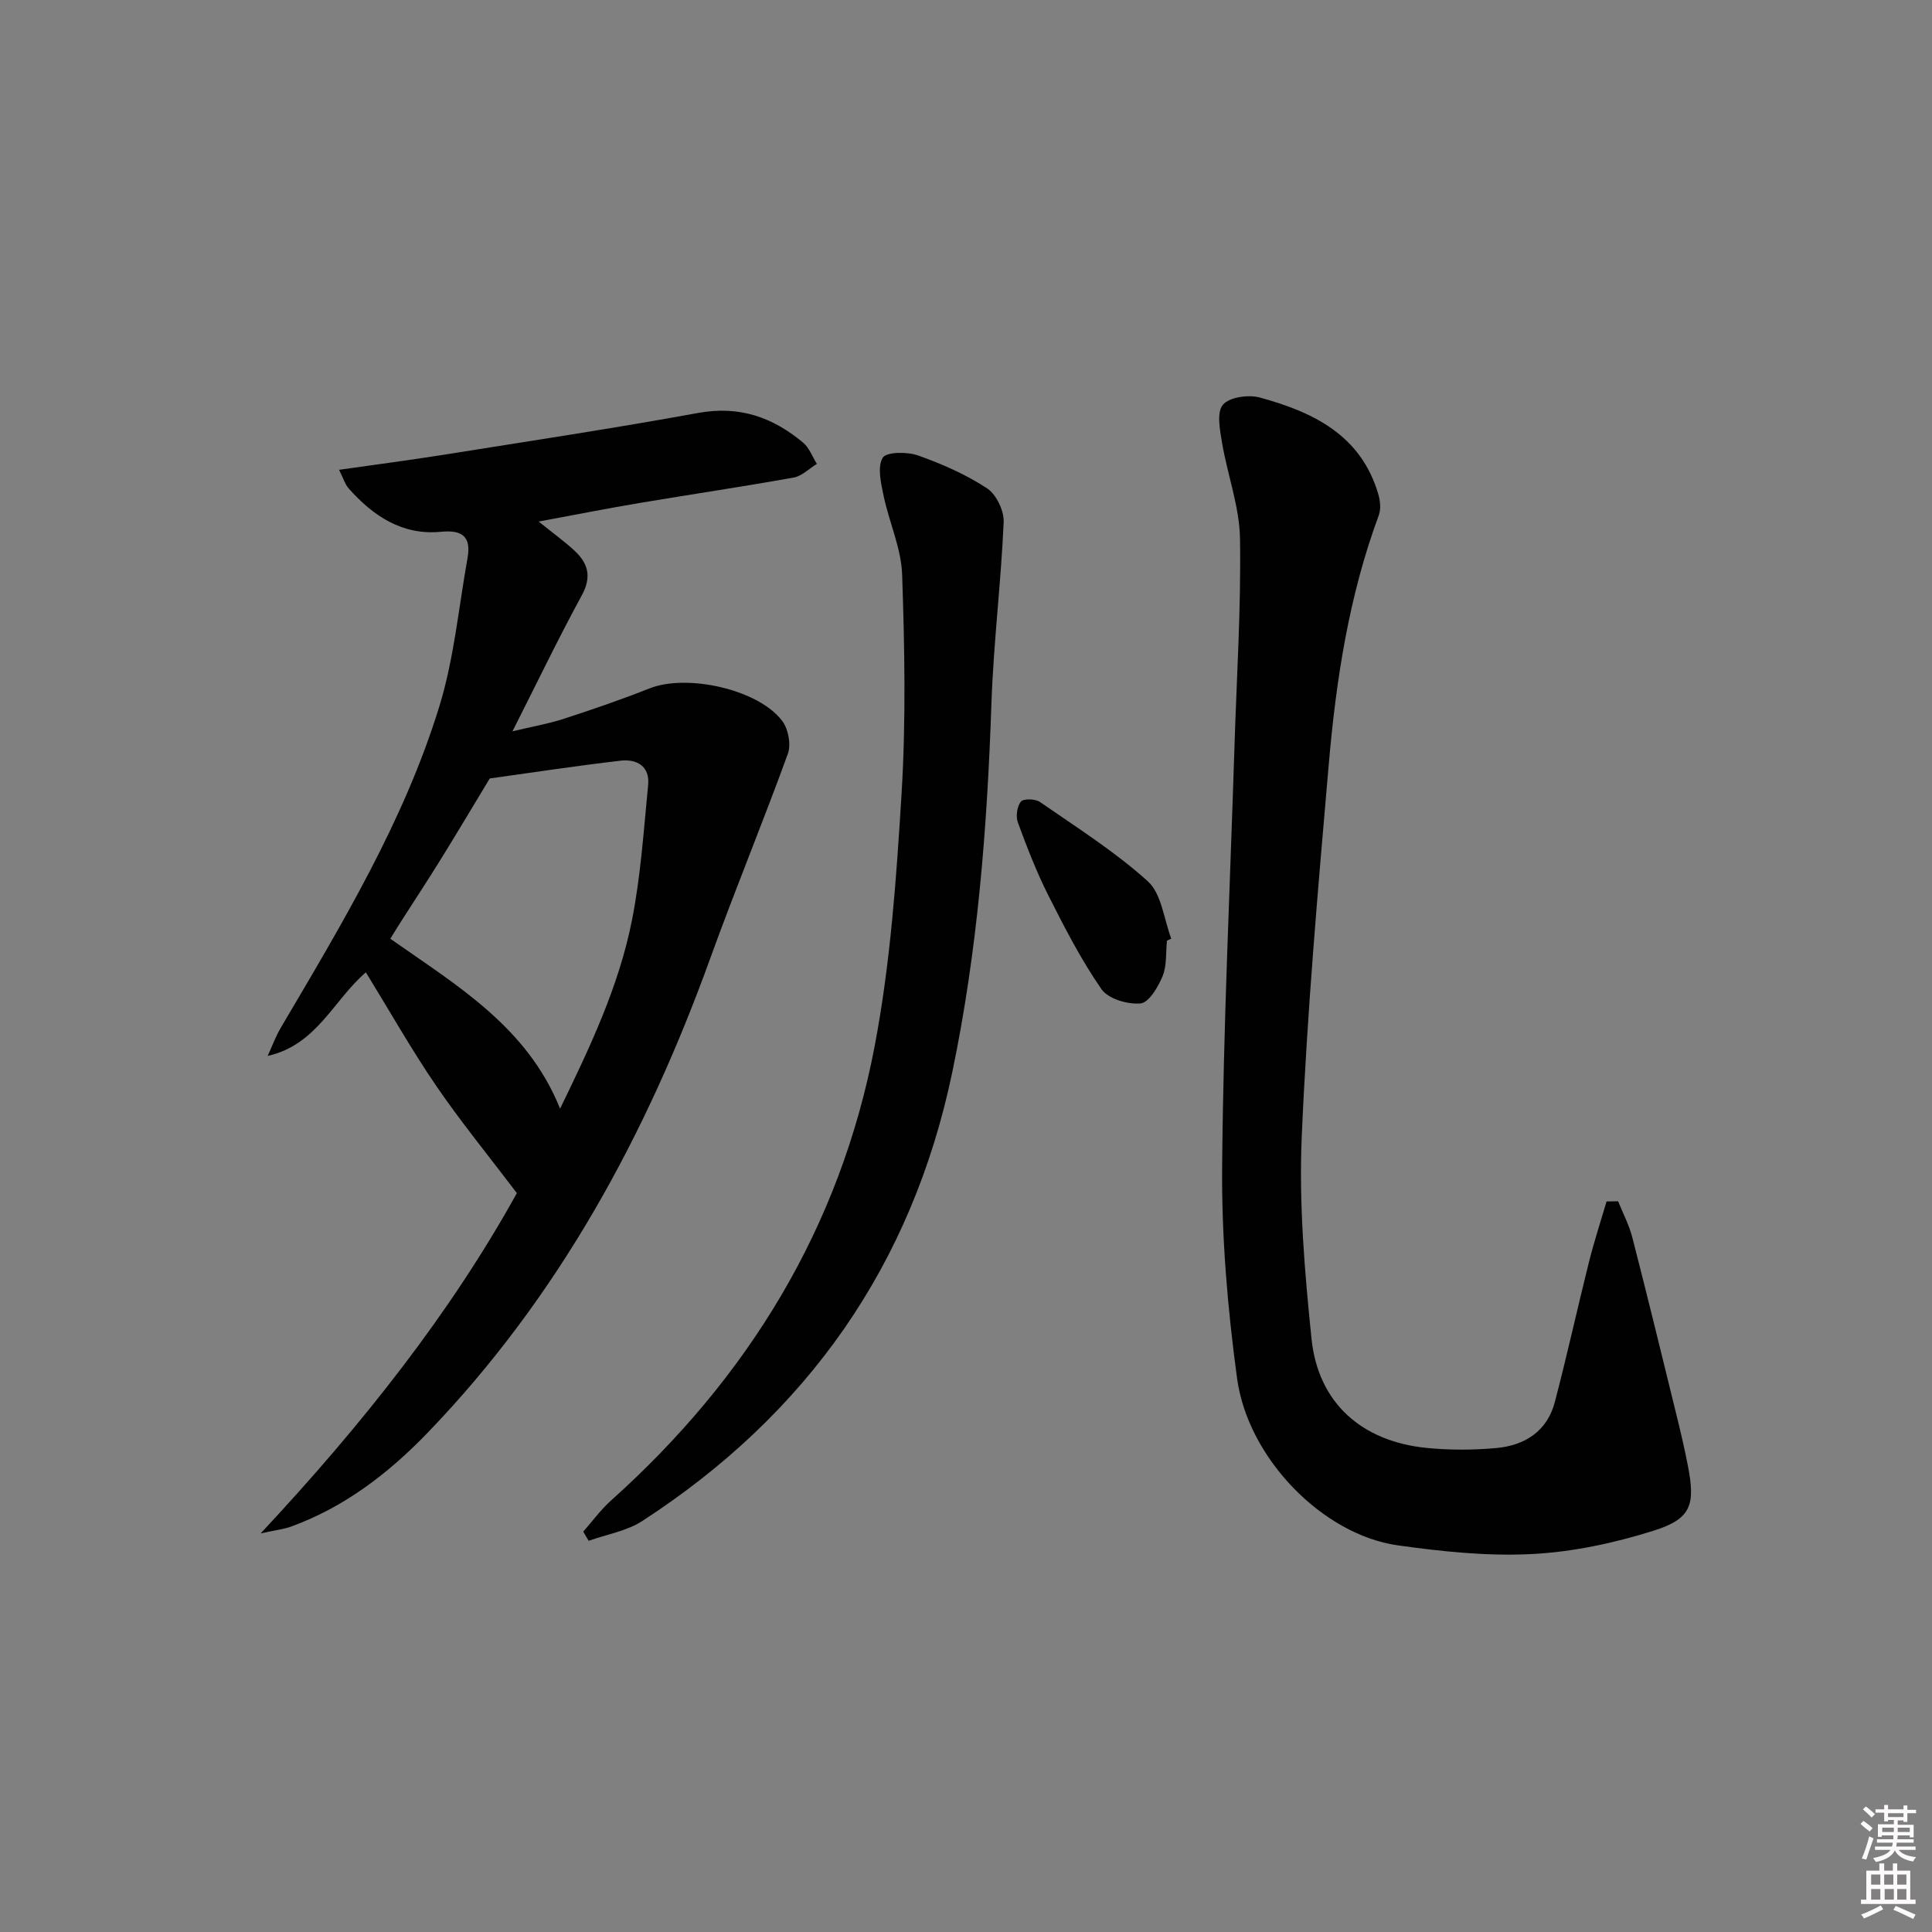 <svg enable-background="new 0 0 400 400" viewBox="0 0 400 400" xmlns="http://www.w3.org/2000/svg"><rect x="0" y="0" width="400" height="400" fill="#808080" stroke="none"/><path d="m385.2 377.6.6-.6c.6.4 1.3.9 1.9 1.5l-.6.7c-.8-.6-1.4-1.1-1.9-1.6zm.3 7.1c.6-1.4 1.1-2.9 1.5-4.5.3.1.6.3.9.4-.5 1.4-1 2.9-1.5 4.4l-.9-.2zm.2-10.1.6-.6c.7.5 1.3 1.1 1.9 1.6l-.7.7c-.6-.6-1.2-1.2-1.8-1.7zm8.4-.8h.8v.9h1.8v.7h-1.8v1.8h-.8v-.3h-1.2v.9h3.3v2.6h-.8v-.4h-2.5c0 .3 0 .6-.1.8h3.4v.7h-3.5c0 .3-.1.6-.1.8h4v.7h-3.5c.7.9 1.9 1.3 3.6 1.5-.2.2-.4.5-.6.9-1.9-.3-3.2-1.1-3.8-2.3-.5 1.1-1.8 2-3.9 2.4-.2-.3-.4-.5-.6-.8 1.9-.4 3.1-.9 3.6-1.7h-3.2v-.7h3.5c.1-.2.1-.5.2-.8h-3.3v-.7h3.4c0-.2 0-.5 0-.8h-2.4v.3h-.8v-2.6h3.3v-.9h-1.2v.3h-.8v-1.8h-1.8v-.7h1.8v-.9h.8v.9h3.2zm-4.4 5.5h2.4c0-.3 0-.6 0-.9h-2.4zm1.2-3.1h3.2v-.8h-3.2zm4.4 2.2h-2.4v.9h2.5v-.9z" fill="#fcfafa"/><path d="m389.2 385.8h.9v1.5h1.8v-1.5h.9v1.5h2.7v6h1.1v.9h-11.3v-.9h1.1v-6h2.7v-1.5zm.2 8.7.5.8c-1.2.6-2.5 1.3-4 1.9-.2-.3-.3-.6-.6-.8 1.6-.6 3-1.3 4.1-1.9zm-2-4.3h1.9v-2.1h-1.9zm0 3.1h1.9v-2.2h-1.9zm2.7-3.1h1.9v-2.1h-1.9zm.1 3.1h1.9v-2.2h-1.9zm2.3 1.3c1.4.6 2.7 1.2 4.1 1.8l-.5.9c-1.5-.7-2.8-1.4-4.1-1.9zm2.2-6.5h-1.9v2.1h1.9zm-1.9 5.2h1.9v-2.2h-1.9z" fill="#fcfafa"/><g fill="#010101"><path d="m53.96 317.48c21.23-22.73 39.39-45.76 53.05-70.46-5.9-7.79-11.65-14.81-16.74-22.27-5.14-7.53-9.64-15.5-14.52-23.44-6.76 5.82-10.16 15.02-20.33 17.31.9-1.96 1.64-4.02 2.73-5.86 12.58-21.36 25.46-42.64 32.8-66.48 3.05-9.89 4-20.44 5.84-30.7.79-4.37-.95-5.93-5.49-5.48-7.99.78-14.02-3.25-19.09-8.95-.79-.89-1.14-2.16-2.01-3.88 7.77-1.11 14.8-2.03 21.8-3.14 17.54-2.8 35.11-5.45 52.58-8.64 8.49-1.55 15.42.9 21.69 6.15 1.28 1.07 1.92 2.91 2.86 4.4-1.59.97-3.09 2.52-4.8 2.83-10.62 1.91-21.3 3.48-31.94 5.27-6.69 1.13-13.34 2.44-20.87 3.84 2.93 2.36 5.26 4.04 7.37 5.98 2.85 2.62 3.68 5.42 1.58 9.27-4.85 8.9-9.24 18.04-14.37 28.18 4.13-.99 7.42-1.55 10.56-2.57 5.99-1.95 11.96-3.99 17.81-6.31 7.76-3.09 22.66.2 27.52 6.79 1.23 1.67 1.82 4.82 1.13 6.73-5.14 14.17-10.92 28.11-16.04 42.28-13.2 36.54-31.4 70.12-58.52 98.28-8.08 8.39-17.36 15.55-28.6 19.56-1.44.46-3 .64-6 1.31zm62-87.94c6.18-12.72 12.17-25.31 14.88-39.02 1.82-9.19 2.43-18.64 3.35-27.99.38-3.88-2.33-5.43-5.7-5.04-9.05 1.05-18.06 2.43-27.09 3.68-3.42 5.66-6.8 11.34-10.28 16.96-2.62 4.23-5.36 8.38-8.04 12.58-.76 1.19-1.49 2.39-2.27 3.65 13.88 9.74 28.35 18.26 35.15 35.18z"/><path d="m335.01 248.71c1 2.48 2.28 4.89 2.94 7.47 3.1 12.03 6.04 24.11 9 36.18.91 3.7 1.8 7.42 2.52 11.16 1.56 8.08.67 10.94-7.1 13.39-8.14 2.56-16.74 4.41-25.23 4.84-9.22.47-18.61-.52-27.79-1.81-15.42-2.18-30.97-17.93-33.23-34.58-1.96-14.45-3.21-29.14-3.09-43.7.24-29.09 1.64-58.17 2.56-87.25.45-14.3 1.37-28.61 1.14-42.9-.11-6.63-2.6-13.2-3.72-19.85-.44-2.63-1.15-6.26.17-7.85s5.28-2.15 7.64-1.51c11.07 3.01 21 7.8 24.56 20.08.39 1.35.55 3.05.08 4.31-6.18 16.67-8.84 34.07-10.36 51.62-2.22 25.65-4.48 51.32-5.59 77.03-.6 13.88.6 27.93 2.02 41.79 1.35 13.28 10.36 21.32 23.88 22.65 4.76.47 9.63.45 14.4.02 5.89-.54 10.52-3.48 12.1-9.52 2.52-9.61 4.65-19.32 7.06-28.96 1.06-4.23 2.42-8.38 3.65-12.57.79-.01 1.59-.02 2.39-.04z"/><path d="m120.75 317.11c1.91-2.16 3.62-4.53 5.75-6.44 28.38-25.42 47.41-56.5 54.57-93.98 3.28-17.2 4.52-34.86 5.59-52.38.92-15.06.63-30.22.12-45.31-.18-5.48-2.69-10.86-3.84-16.35-.54-2.61-1.33-5.94-.19-7.87.74-1.24 5.06-1.28 7.29-.49 4.97 1.75 9.91 3.93 14.3 6.8 1.92 1.25 3.56 4.65 3.46 6.99-.55 12.57-2.11 25.1-2.54 37.68-.87 25.6-2.85 51.03-8.09 76.17-8.35 40.06-30.06 70.82-64.18 92.97-3.23 2.1-7.39 2.77-11.11 4.11-.37-.63-.75-1.26-1.13-1.9z"/><path d="m241.6 194.76c-.25 2.47 0 5.15-.9 7.35-.92 2.24-2.84 5.48-4.57 5.64-2.66.25-6.7-.95-8.09-2.96-4.22-6.09-7.64-12.76-10.99-19.4-2.45-4.86-4.43-9.98-6.31-15.1-.46-1.26-.18-3.32.62-4.32.52-.65 2.97-.6 3.93.06 7.61 5.27 15.52 10.26 22.35 16.43 2.86 2.59 3.32 7.83 4.86 11.87-.3.14-.6.28-.9.43z"/></g></svg>